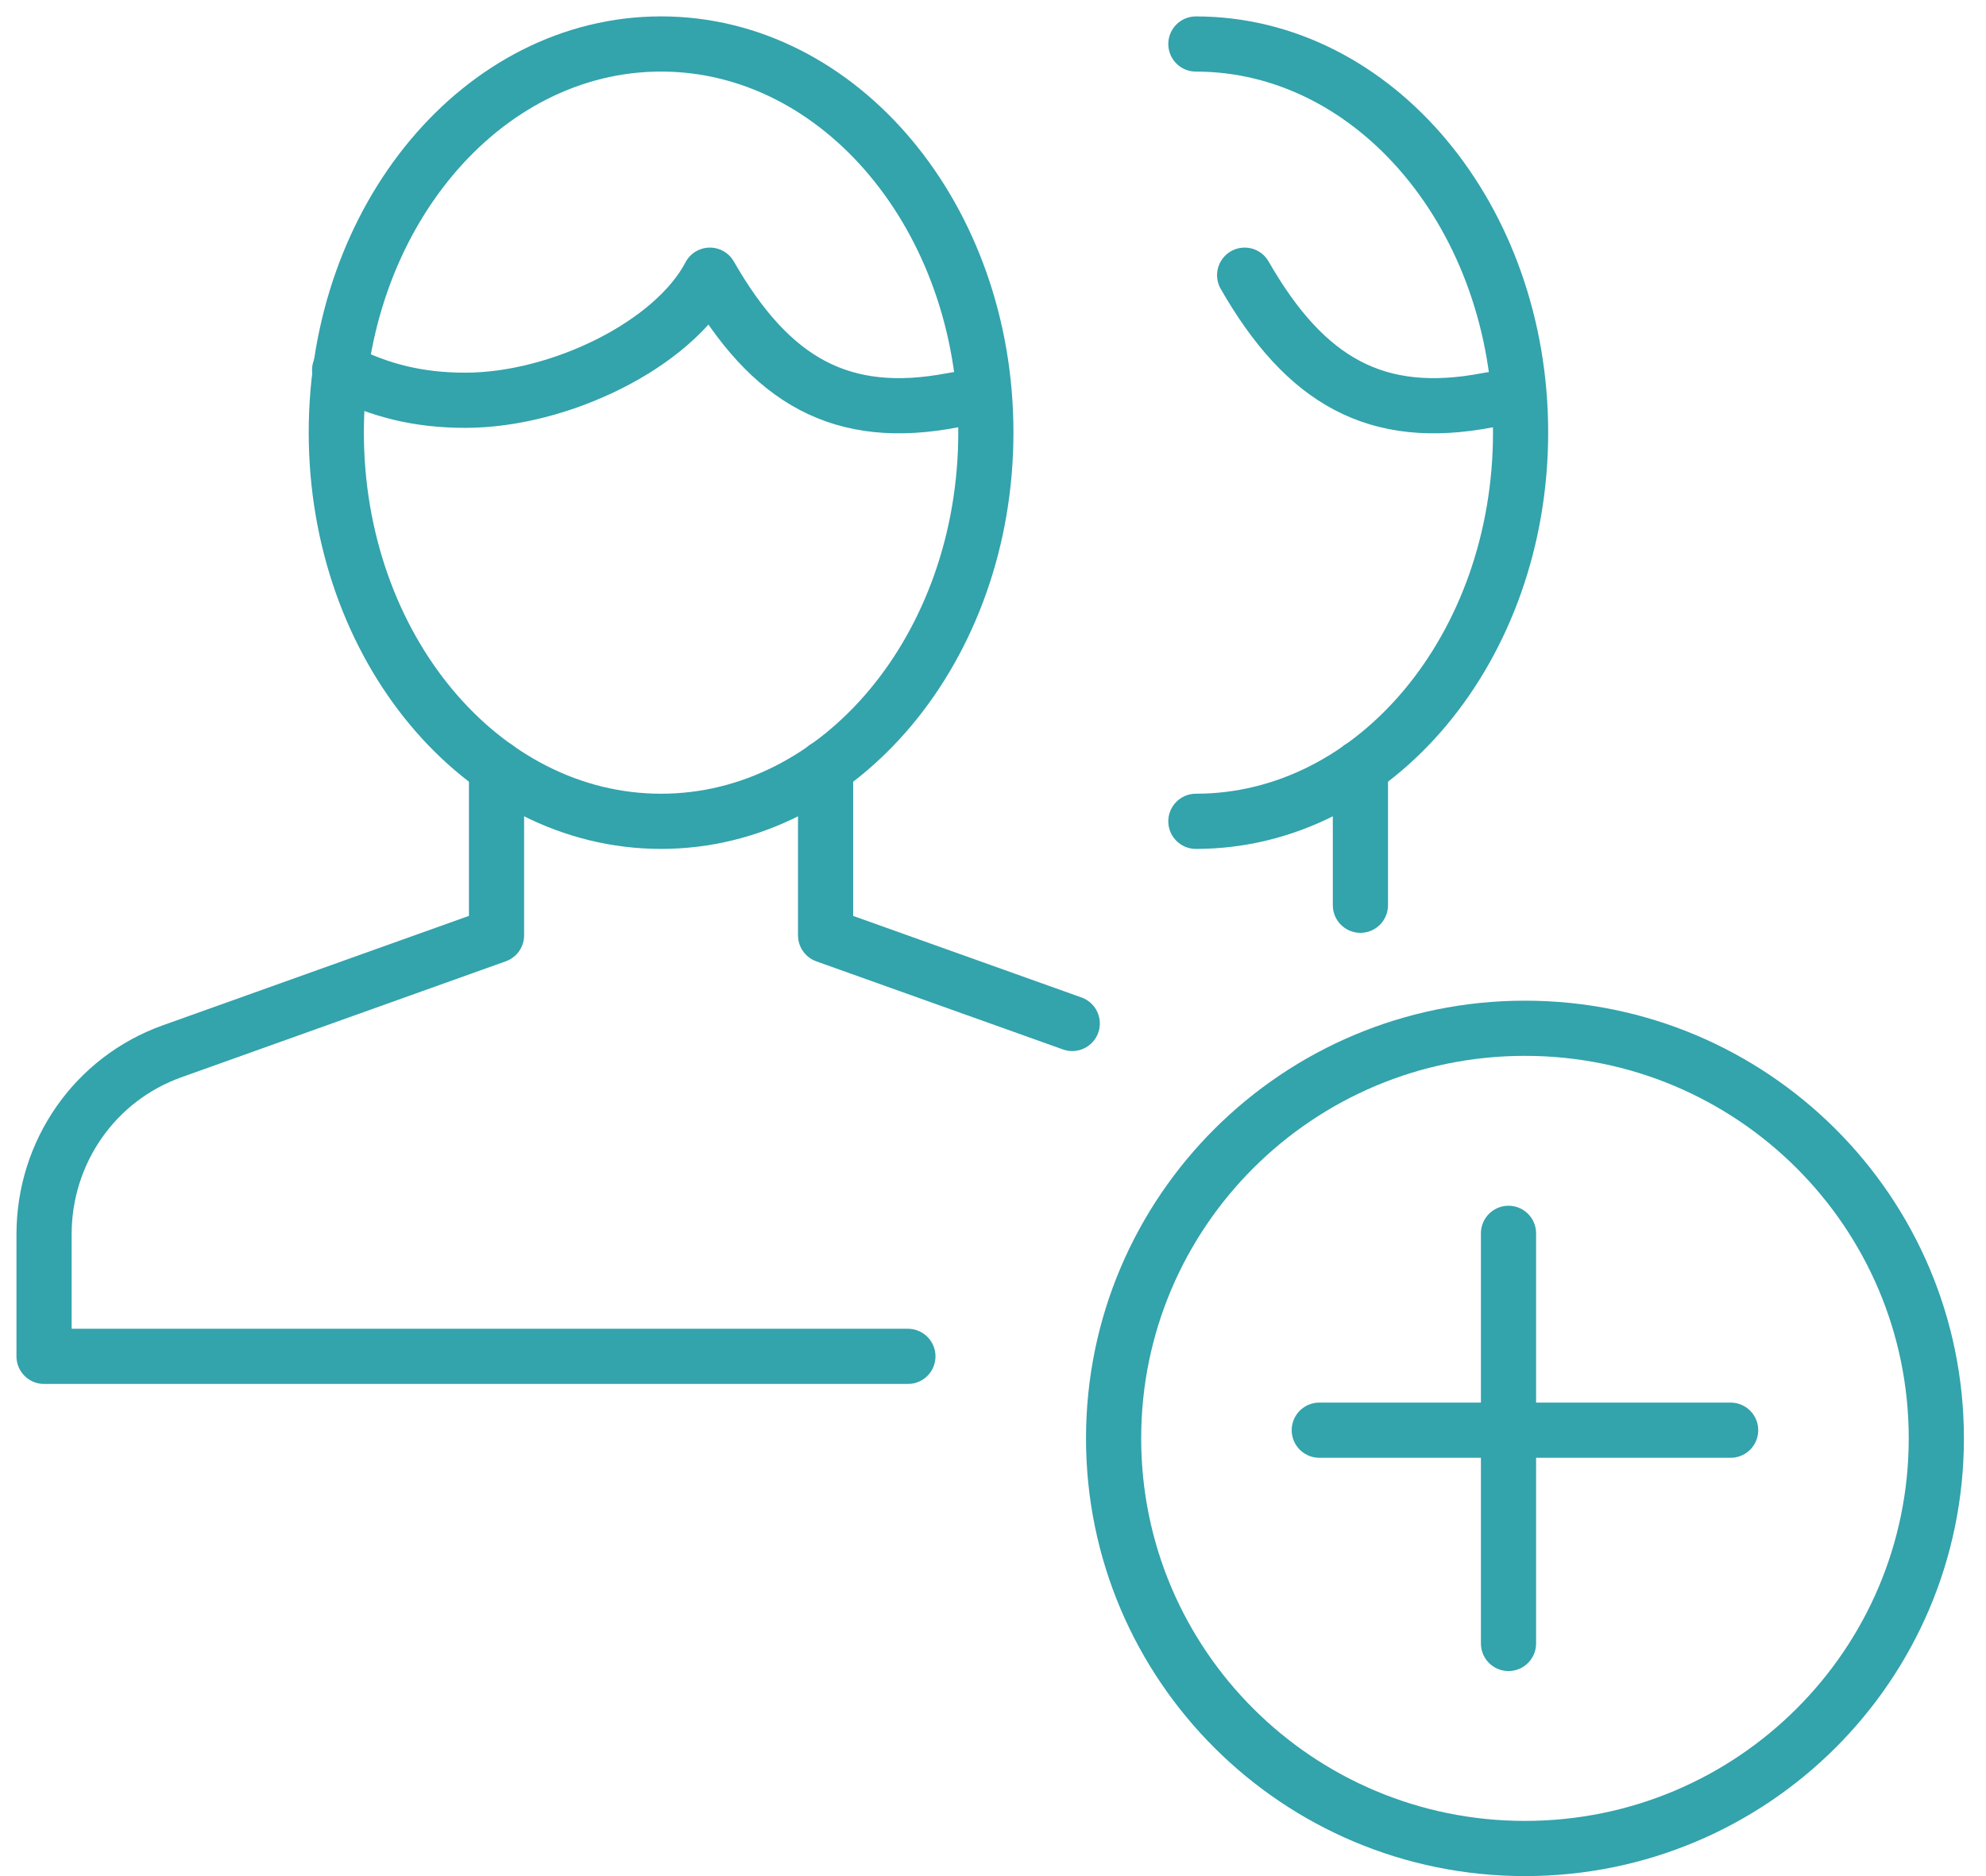 <?xml version="1.0" encoding="UTF-8"?>
<svg width="72px" height="68px" viewBox="0 0 72 68" version="1.1" xmlns="http://www.w3.org/2000/svg" xmlns:xlink="http://www.w3.org/1999/xlink">
    <!-- Generator: Sketch 46.2 (44496) - http://www.bohemiancoding.com/sketch -->
    <title>icon / unlimited users</title>
    <desc>Created with Sketch.</desc>
    <defs></defs>
    <g id="components" stroke="none" stroke-width="1" fill="none" fill-rule="evenodd" stroke-linejoin="round">
        <g id="content_two_iconography" transform="translate(-229, -311)" stroke="#33A3AC">
            <g id="features-wide" transform="translate(0, 150)">
                <g id="feature-1" transform="translate(230, 162)">
                    <g id="icon-/-unlimited-users">
                        <g>
                            <path d="M54.285,66 C46.047,66 39.372,59.346 39.372,51.135 C39.372,42.924 46.047,36.27 54.285,36.27 C62.524,36.27 69.199,42.924 69.199,51.135 C69.199,59.346 62.524,66 54.285,66 Z" id="Stroke-4216" stroke-width="2"></path>
                            <path d="M53.689,43.703 L53.689,58.568" id="Stroke-4217" stroke-width="2" stroke-linecap="round"></path>
                            <path d="M61.742,50.838 L46.829,50.838" id="Stroke-4218" stroke-width="2" stroke-linecap="round"></path>
                            <polyline id="Stroke-4219" stroke-width="2" stroke-linecap="round" points="37.873 36.096 28.931 32.903 28.931 26.82"></polyline>
                            <path d="M17.001,26.825 L17.001,32.901 L5.247,37.102 C2.431,38.104 0.597,40.765 0.597,43.738 L0.597,48.162 L31.915,48.162" id="Stroke-4220" stroke-width="2" stroke-linecap="round"></path>
                            <path d="M22.968,28.769 C16.462,28.769 11.192,22.457 11.192,14.674 C11.192,6.9 16.462,0.594 22.968,0.594 C29.467,0.594 34.741,6.9 34.741,14.674 C34.741,22.457 29.467,28.769 22.968,28.769 Z" id="Stroke-4221" stroke-width="2" stroke-linecap="round"></path>
                            <path d="M34.647,13.41 C34.253,13.463 33.928,13.427 33.532,13.508 C29.52,14.275 26.946,12.827 24.736,8.974 C23.411,11.504 19.274,13.508 15.871,13.508 C14.198,13.508 12.754,13.166 11.313,12.411" id="Stroke-4222" stroke-width="2" stroke-linecap="round"></path>
                            <path d="M42.355,0.595 C48.857,0.595 54.127,6.9 54.127,14.675 C54.127,22.458 48.857,28.769 42.355,28.769" id="Stroke-4223" stroke-width="2" stroke-linecap="round"></path>
                            <path d="M54.035,13.41 C53.641,13.463 53.316,13.427 52.919,13.508 C48.908,14.275 46.333,12.827 44.123,8.974" id="Stroke-4224" stroke-width="2" stroke-linecap="round"></path>
                            <path d="M48.32,31.811 L48.32,26.822" id="Stroke-4225" stroke-width="2" stroke-linecap="round"></path>
                        </g>
                    </g>
                </g>
            </g>
        </g>
    </g>
</svg>